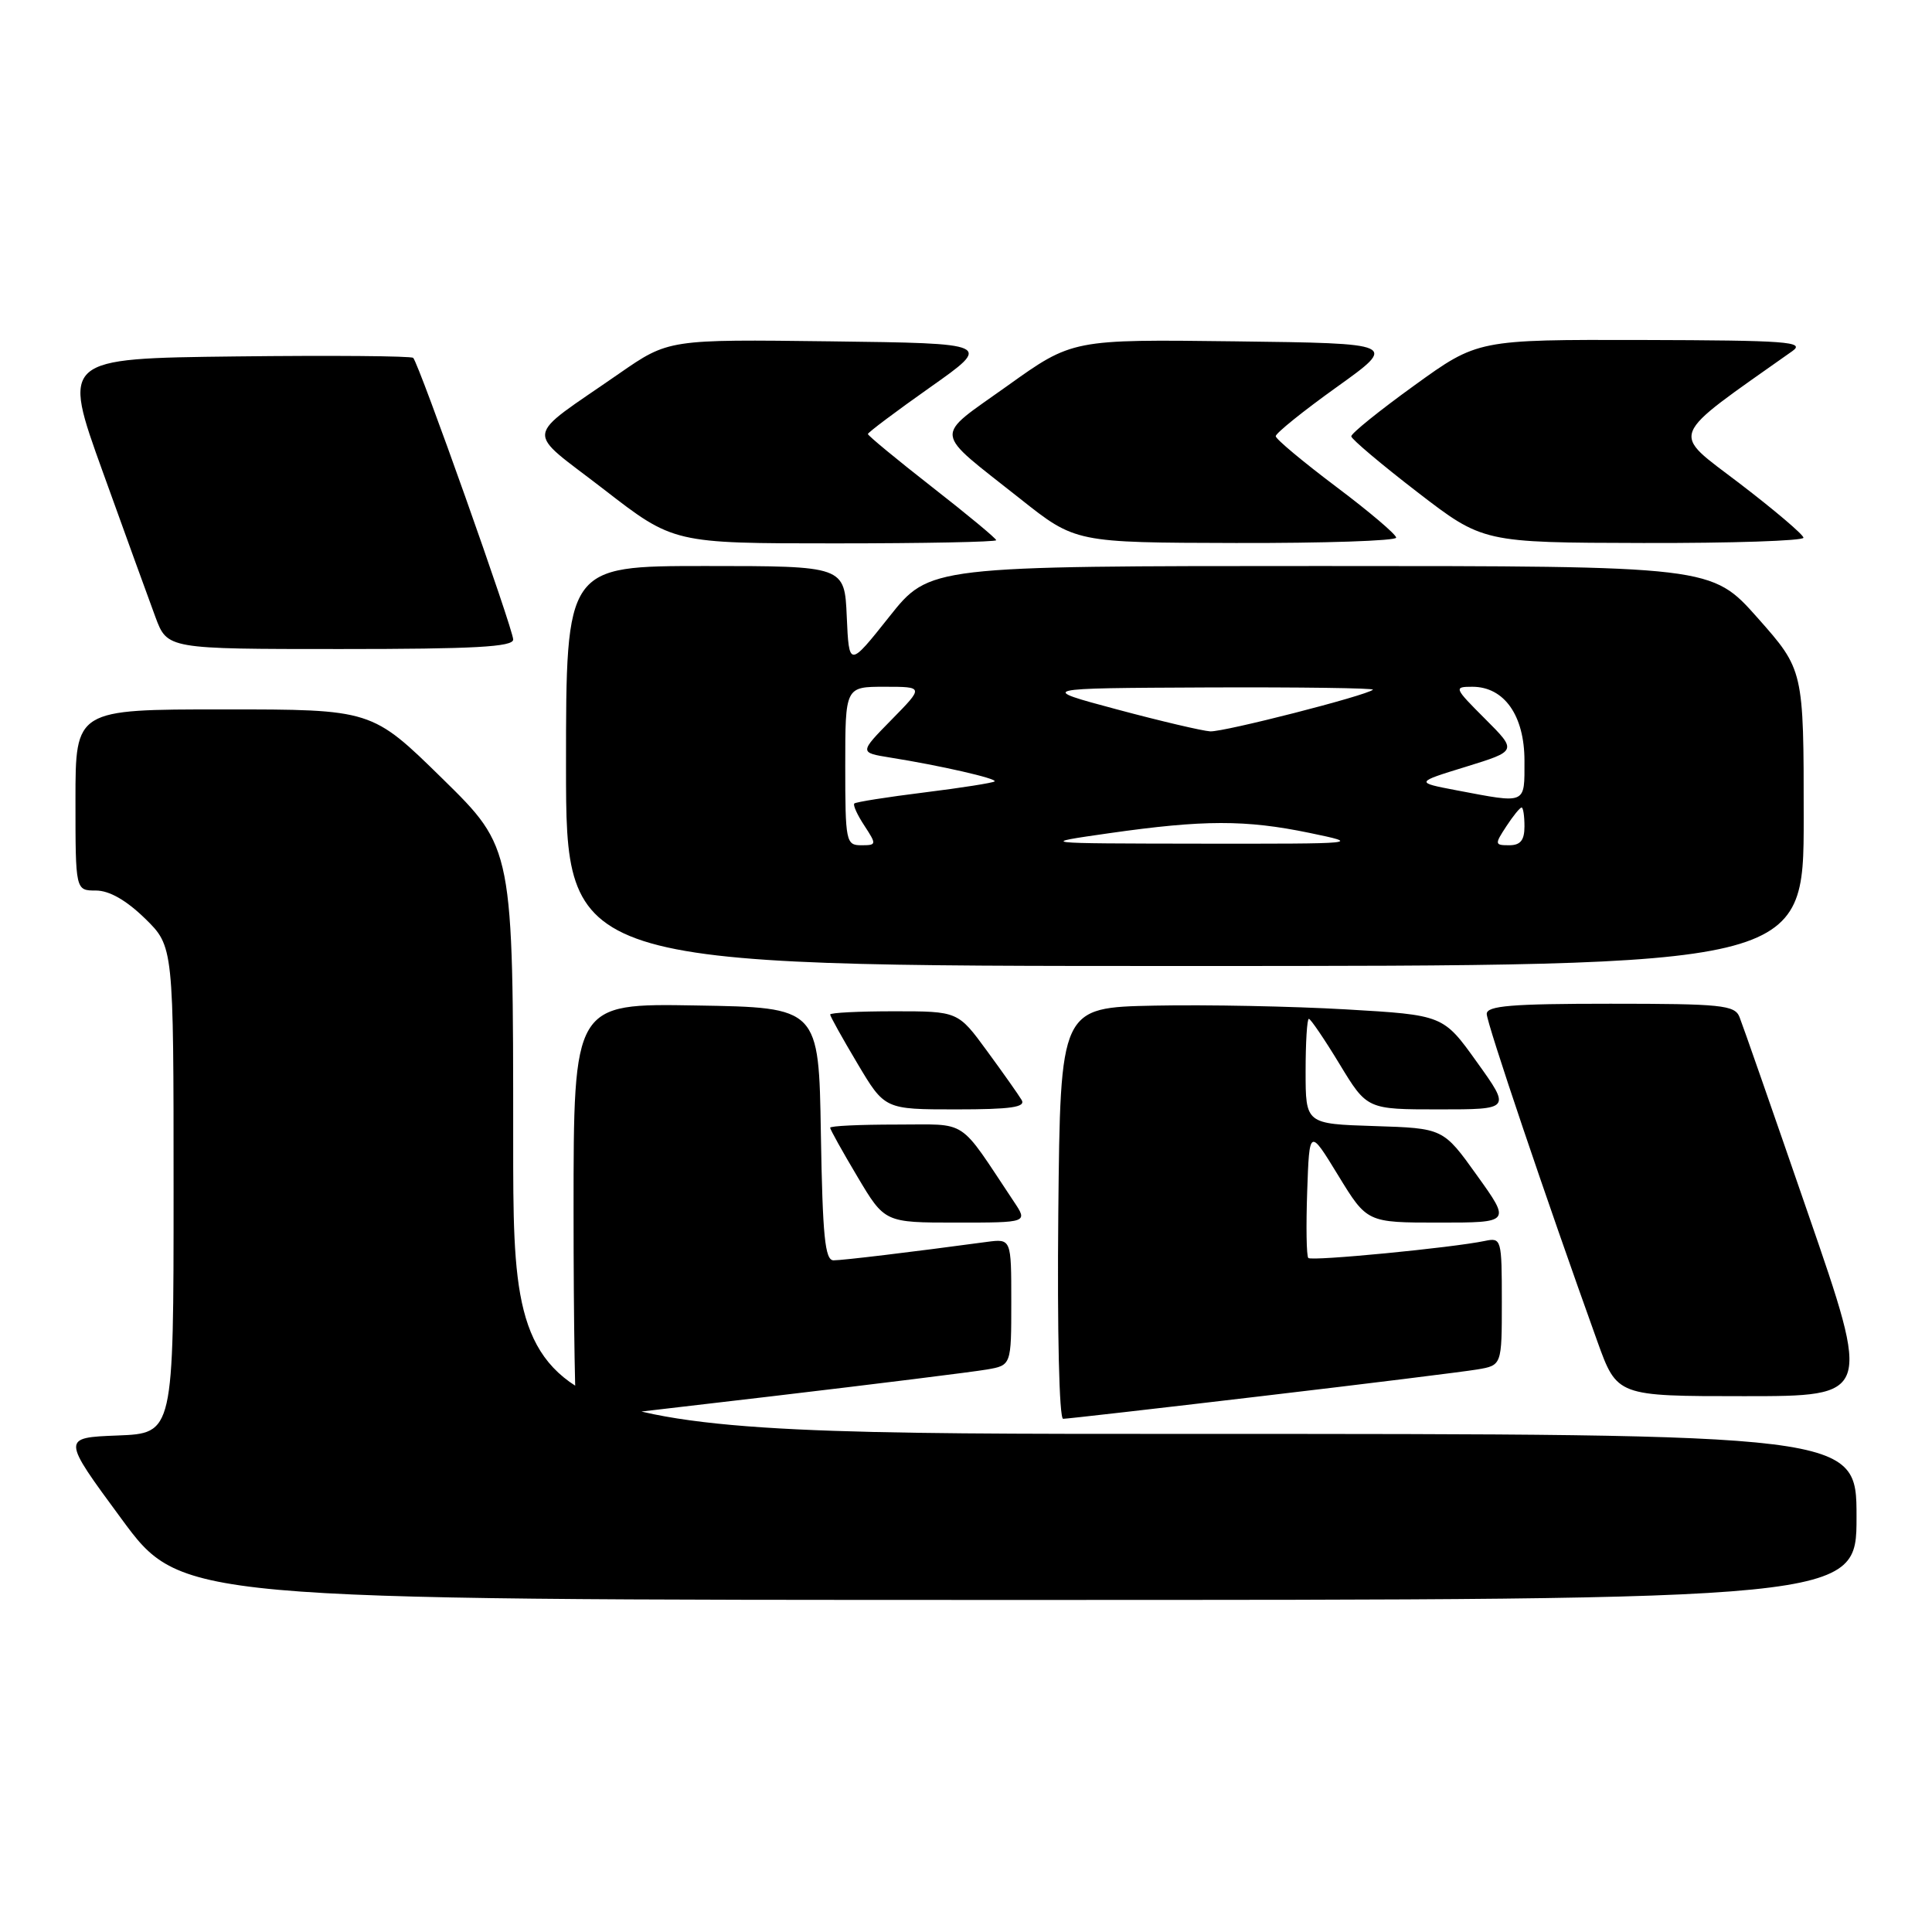 <?xml version="1.0" encoding="UTF-8" standalone="no"?>
<!DOCTYPE svg PUBLIC "-//W3C//DTD SVG 1.1//EN" "http://www.w3.org/Graphics/SVG/1.1/DTD/svg11.dtd" >
<svg xmlns="http://www.w3.org/2000/svg" xmlns:xlink="http://www.w3.org/1999/xlink" version="1.1" viewBox="0 0 256 256">
 <g >
 <path fill="currentColor"
d=" M 246.00 201.00 C 246.00 190.00 246.00 190.00 157.00 190.00 C 68.00 190.00 68.00 190.00 68.00 151.18 C 68.00 112.37 68.00 112.37 58.63 103.18 C 49.27 94.00 49.27 94.00 29.63 94.00 C 10.00 94.00 10.00 94.00 10.00 106.00 C 10.00 118.00 10.00 118.00 12.71 118.00 C 14.48 118.00 16.72 119.28 19.21 121.70 C 23.00 125.41 23.00 125.41 23.00 157.66 C 23.00 189.92 23.00 189.92 15.59 190.21 C 8.17 190.50 8.17 190.50 16.09 201.25 C 24.00 212.00 24.00 212.00 135.00 212.00 C 246.00 212.00 246.00 212.00 246.00 201.00 Z  M 102.22 185.02 C 116.12 183.38 128.96 181.78 130.75 181.47 C 134.00 180.91 134.00 180.91 134.00 172.52 C 134.00 164.13 134.00 164.13 130.75 164.56 C 120.74 165.91 111.68 167.00 110.45 167.00 C 109.31 167.00 109.00 163.83 108.77 150.25 C 108.50 133.50 108.50 133.50 92.25 133.23 C 76.00 132.95 76.00 132.95 76.00 160.48 C 76.00 175.61 76.21 188.00 76.47 188.00 C 76.73 188.00 88.32 186.66 102.22 185.02 Z  M 167.13 185.00 C 181.08 183.36 193.96 181.76 195.75 181.46 C 199.00 180.91 199.00 180.91 199.00 172.44 C 199.00 164.17 198.94 163.97 196.75 164.43 C 192.47 165.33 173.80 167.14 173.36 166.69 C 173.11 166.45 173.05 162.48 173.21 157.87 C 173.50 149.50 173.50 149.50 177.32 155.75 C 181.14 162.00 181.14 162.00 190.66 162.00 C 200.19 162.00 200.19 162.00 195.71 155.75 C 191.24 149.50 191.24 149.50 182.12 149.21 C 173.00 148.92 173.00 148.92 173.00 141.96 C 173.00 138.13 173.19 135.00 173.43 135.00 C 173.66 135.00 175.50 137.70 177.50 141.00 C 181.14 147.00 181.14 147.00 190.66 147.00 C 200.19 147.00 200.19 147.00 195.71 140.75 C 191.24 134.50 191.24 134.50 178.37 133.75 C 171.29 133.34 159.88 133.11 153.00 133.25 C 140.50 133.50 140.50 133.50 140.23 160.75 C 140.08 176.41 140.35 188.00 140.87 188.00 C 141.36 188.00 153.18 186.65 167.13 185.00 Z  M 239.56 160.75 C 234.96 147.41 230.88 135.71 230.49 134.75 C 229.86 133.18 228.07 133.00 213.39 133.00 C 200.29 133.00 197.00 133.27 197.00 134.35 C 197.00 135.57 204.88 158.89 211.66 177.75 C 214.27 185.00 214.27 185.00 231.10 185.00 C 247.94 185.00 247.94 185.00 239.56 160.75 Z  M 134.35 159.23 C 126.83 147.95 128.47 149.03 118.75 149.01 C 113.94 149.01 110.00 149.19 110.00 149.43 C 110.00 149.66 111.63 152.59 113.62 155.93 C 117.23 162.00 117.23 162.00 126.72 162.00 C 136.20 162.00 136.20 162.00 134.35 159.23 Z  M 135.37 145.75 C 134.96 145.06 132.90 142.14 130.78 139.25 C 126.94 134.00 126.94 134.00 118.47 134.00 C 113.81 134.00 110.00 134.19 110.00 134.43 C 110.00 134.66 111.63 137.59 113.62 140.93 C 117.23 147.00 117.23 147.00 126.68 147.00 C 133.96 147.00 135.95 146.71 135.37 145.75 Z  M 239.00 108.38 C 239.00 88.77 239.00 88.77 232.90 81.88 C 226.79 75.00 226.79 75.00 174.98 75.00 C 123.17 75.00 123.17 75.00 117.84 81.71 C 112.50 88.43 112.50 88.43 112.20 81.71 C 111.91 75.00 111.91 75.00 93.45 75.00 C 75.00 75.00 75.00 75.00 75.00 101.50 C 75.00 128.00 75.00 128.00 157.00 128.00 C 239.00 128.00 239.00 128.00 239.00 108.38 Z  M 68.00 84.74 C 68.00 83.37 55.51 48.17 54.75 47.42 C 54.50 47.17 43.93 47.08 31.25 47.23 C 8.20 47.50 8.20 47.50 13.61 62.50 C 16.58 70.75 19.72 79.41 20.59 81.75 C 22.17 86.00 22.17 86.00 45.08 86.00 C 62.84 86.00 68.00 85.72 68.00 84.74 Z  M 132.00 71.58 C 132.00 71.35 128.18 68.18 123.50 64.53 C 118.83 60.88 115.00 57.72 115.00 57.51 C 115.00 57.31 118.71 54.52 123.25 51.32 C 131.50 45.50 131.50 45.50 110.04 45.23 C 88.59 44.96 88.59 44.96 82.04 49.50 C 69.20 58.42 69.43 56.66 80.01 64.84 C 89.25 72.00 89.25 72.00 110.63 72.00 C 122.38 72.00 132.00 71.81 132.00 71.58 Z  M 185.00 71.24 C 185.00 70.82 181.42 67.78 177.04 64.49 C 172.66 61.19 169.06 58.19 169.04 57.80 C 169.02 57.42 172.65 54.49 177.11 51.30 C 185.21 45.50 185.21 45.50 163.66 45.23 C 142.10 44.96 142.10 44.96 133.48 51.13 C 123.62 58.18 123.46 56.80 135.18 66.09 C 142.50 71.90 142.50 71.90 163.75 71.95 C 175.44 71.98 185.00 71.66 185.00 71.24 Z  M 238.97 71.25 C 238.95 70.84 235.14 67.60 230.51 64.06 C 221.31 57.03 220.78 58.35 237.50 46.52 C 239.25 45.28 236.78 45.10 217.66 45.05 C 195.81 45.00 195.81 45.00 187.41 51.07 C 182.78 54.41 179.02 57.44 179.05 57.82 C 179.08 58.19 183.02 61.52 187.80 65.20 C 196.50 71.90 196.50 71.90 217.75 71.95 C 229.44 71.98 238.99 71.66 238.97 71.25 Z  M 112.00 101.50 C 112.00 91.00 112.00 91.00 117.21 91.00 C 122.42 91.00 122.42 91.00 118.14 95.36 C 113.86 99.72 113.86 99.72 117.95 100.38 C 124.61 101.44 132.16 103.17 131.79 103.54 C 131.60 103.73 127.42 104.39 122.50 105.00 C 117.58 105.61 113.39 106.27 113.20 106.47 C 113.00 106.67 113.60 107.99 114.54 109.41 C 116.17 111.91 116.16 112.00 114.12 112.00 C 112.10 112.00 112.00 111.52 112.00 101.50 Z  M 147.00 110.40 C 159.49 108.62 165.04 108.61 173.50 110.36 C 180.43 111.80 180.30 111.81 159.00 111.79 C 137.50 111.76 137.50 111.76 147.00 110.40 Z  M 199.59 109.50 C 200.49 108.12 201.40 107.00 201.62 107.00 C 201.83 107.00 202.00 108.12 202.00 109.50 C 202.00 111.34 201.47 112.00 199.98 112.00 C 198.05 112.00 198.03 111.88 199.59 109.50 Z  M 193.00 104.72 C 187.50 103.67 187.50 103.67 194.27 101.59 C 201.03 99.50 201.03 99.50 196.78 95.25 C 192.66 91.13 192.61 91.00 195.09 91.00 C 199.32 91.00 202.00 94.81 202.00 100.81 C 202.00 106.65 202.35 106.49 193.00 104.72 Z  M 148.00 94.00 C 137.50 91.19 137.50 91.19 159.92 91.09 C 172.25 91.04 182.15 91.18 181.92 91.39 C 181.09 92.16 162.19 97.00 160.36 96.91 C 159.34 96.85 153.78 95.55 148.00 94.00 Z "/>
</g>
</svg>